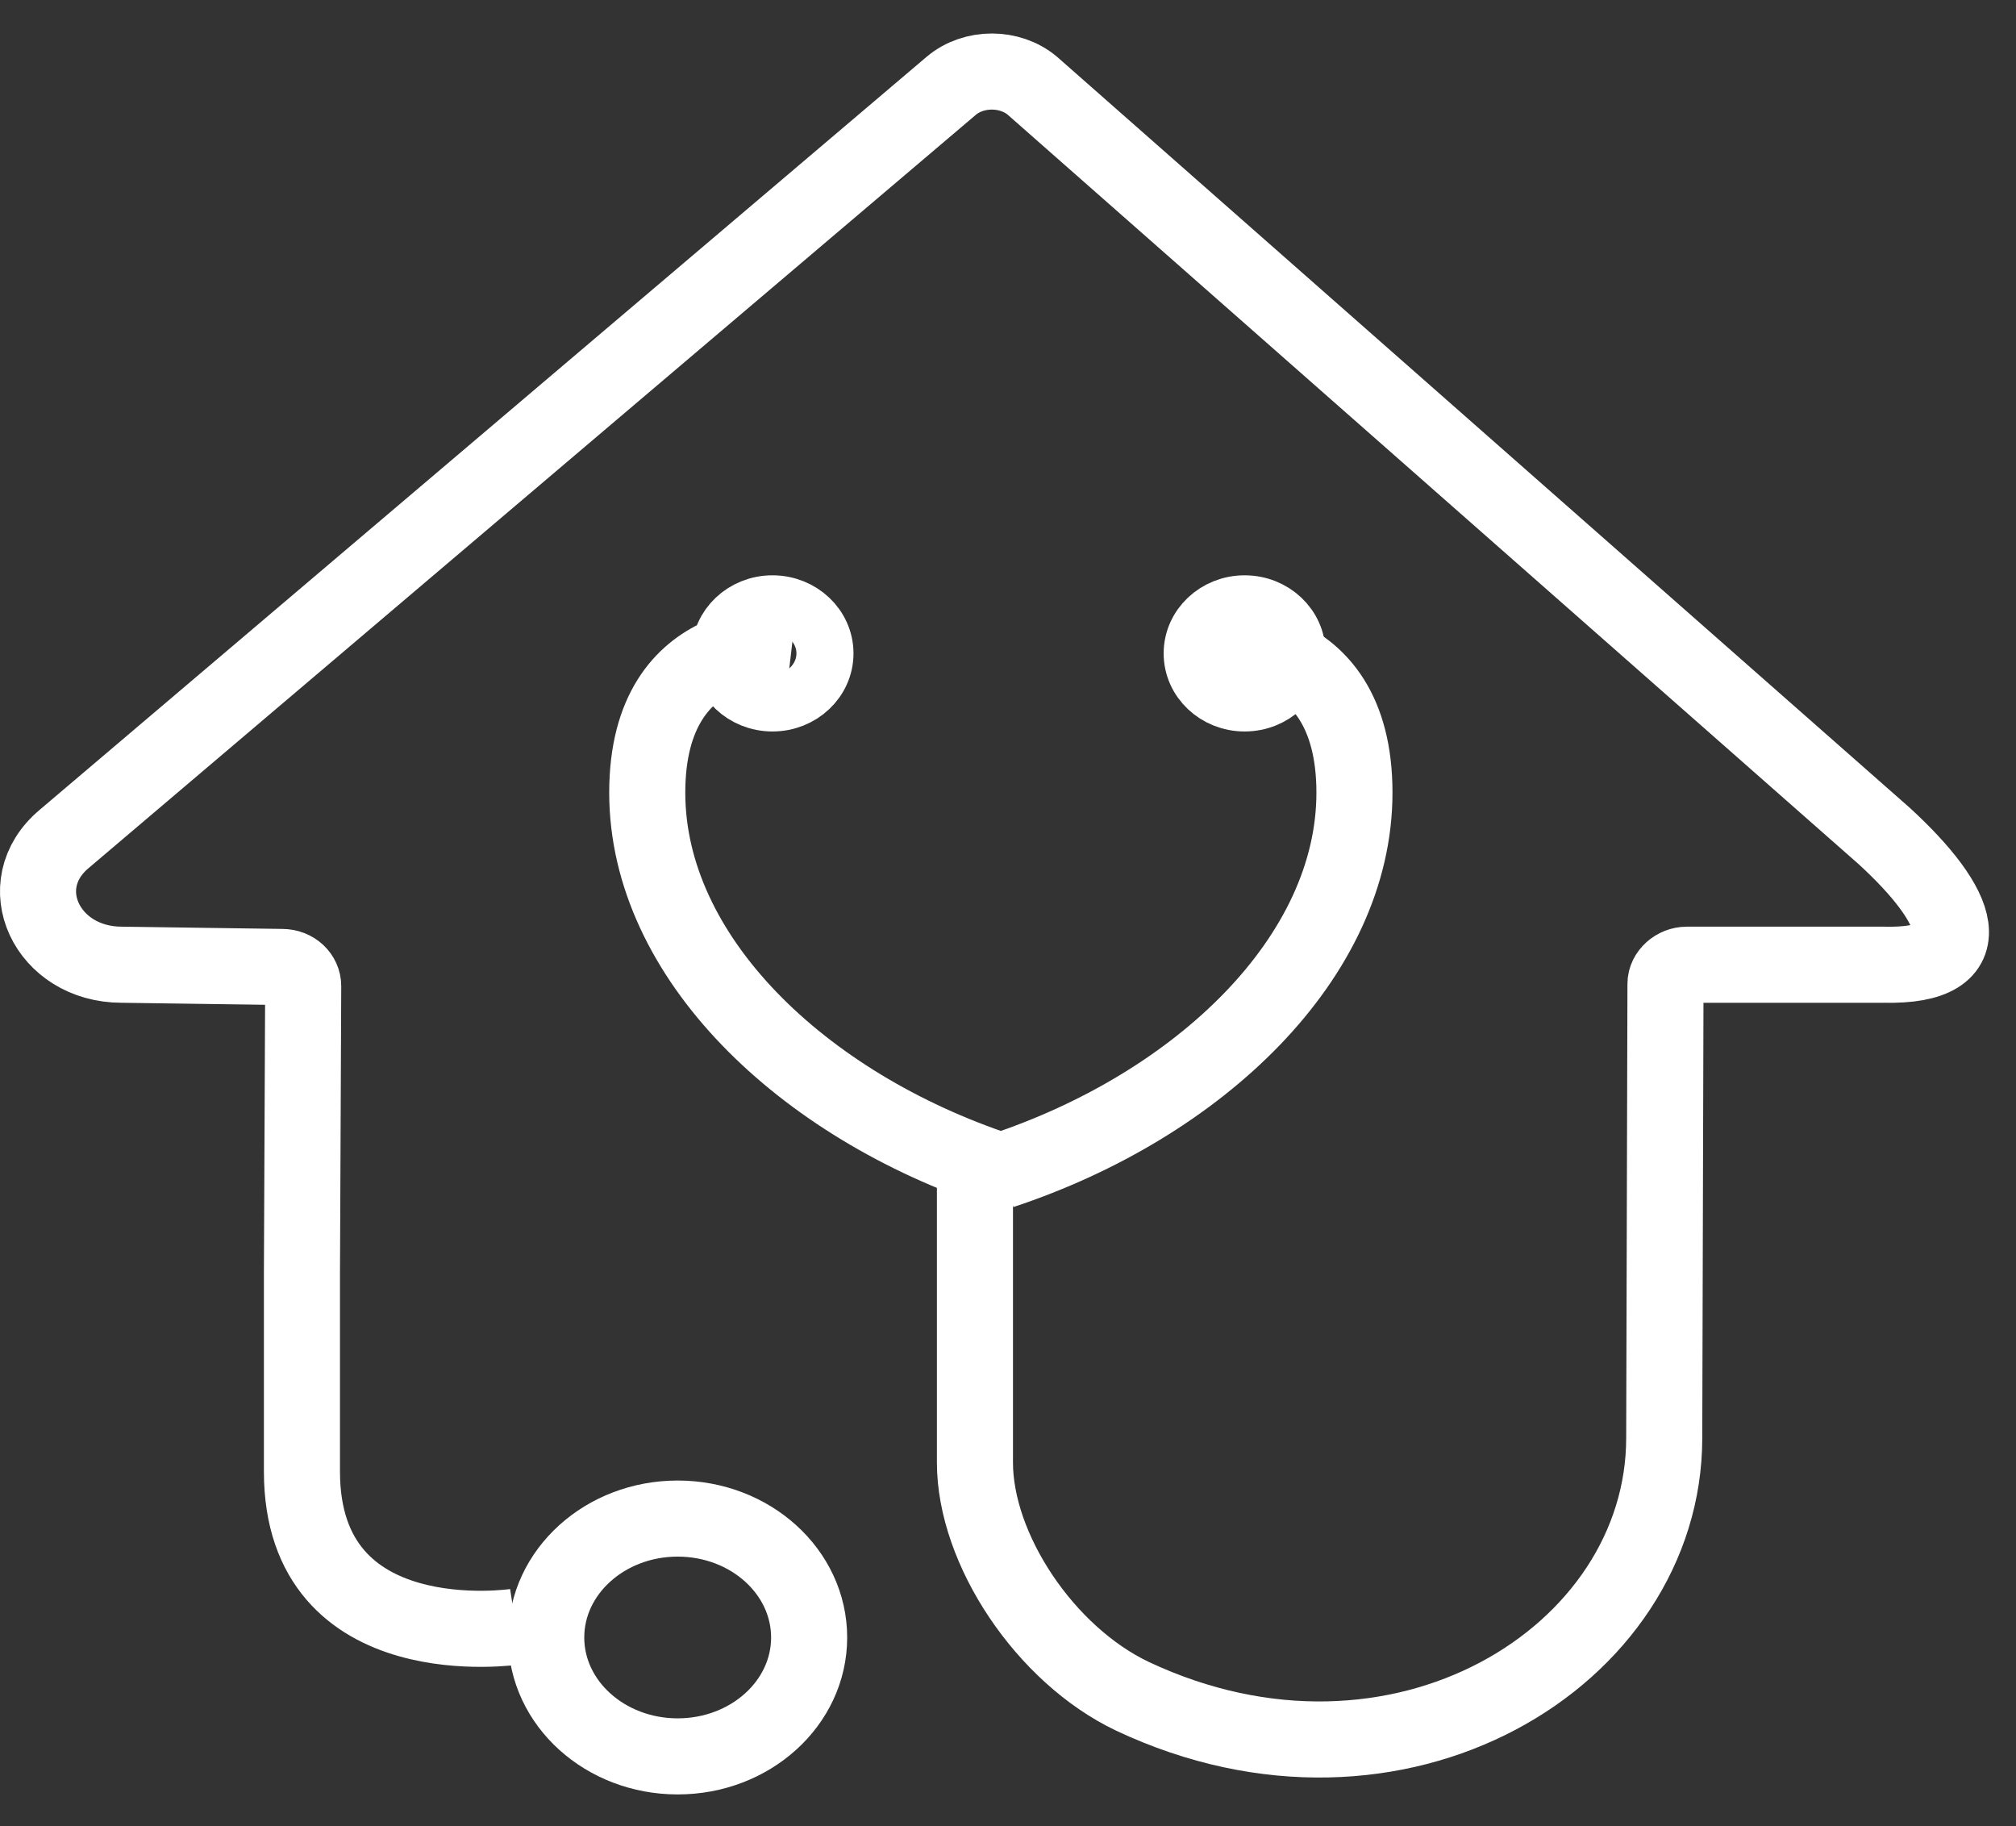 <svg width="53" height="48" viewBox="0 0 53 48" fill="none" xmlns="http://www.w3.org/2000/svg">
<rect x="0" y="0" width="53" height="48" fill="#333333" stroke="none"/>
<path d="M17.816 46.167C19.725 46.167 21.272 44.768 21.272 43.042C21.272 41.316 19.725 39.916 17.816 39.916C15.908 39.916 14.36 41.316 14.36 43.042C14.36 44.768 15.908 46.167 17.816 46.167Z" stroke="white" stroke-width="2" stroke-miterlimit="10"/>
<path d="M20.824 16.936C20.824 16.936 17.016 16.489 17.016 20.835C17.016 25.151 21.08 29.051 26.296 30.778" stroke="white" stroke-width="2" stroke-miterlimit="10"/>
<path d="M13.562 42.757C13.562 42.757 7.938 43.614 7.938 38.681V33.452L7.971 25.919C7.971 25.654 7.741 25.417 7.412 25.417L3.202 25.358C1.229 25.358 0.242 23.261 1.689 22.05L25.006 2.257C25.598 1.755 26.552 1.755 27.144 2.257L49.536 21.975C51.53 23.802 52.195 25.417 49.536 25.358H44.344C44.048 25.358 43.785 25.594 43.785 25.86L43.752 37.795C43.752 43.555 36.747 47.868 29.775 44.589C27.473 43.496 25.631 40.719 25.631 38.444V30.528" stroke="white" stroke-width="2" stroke-miterlimit="10"/>
<path d="M31.8 16.936C31.8 16.936 35.608 16.489 35.608 20.835C35.608 25.151 31.544 29.051 26.328 30.778" stroke="white" stroke-width="2" stroke-miterlimit="10"/>
<path d="M20.308 18.477C21.07 18.477 21.688 17.894 21.688 17.175C21.688 16.456 21.07 15.872 20.308 15.872C19.547 15.872 18.929 16.456 18.929 17.175C18.929 17.894 19.547 18.477 20.308 18.477Z" stroke="white" stroke-width="1.5" stroke-miterlimit="10"/>
<path d="M32.721 18.477C33.483 18.477 34.1 17.894 34.1 17.175C34.1 16.456 33.483 15.872 32.721 15.872C31.959 15.872 31.342 16.456 31.342 17.175C31.342 17.894 31.959 18.477 32.721 18.477Z" stroke="white" stroke-width="1.5" stroke-miterlimit="10"/>
</svg>
